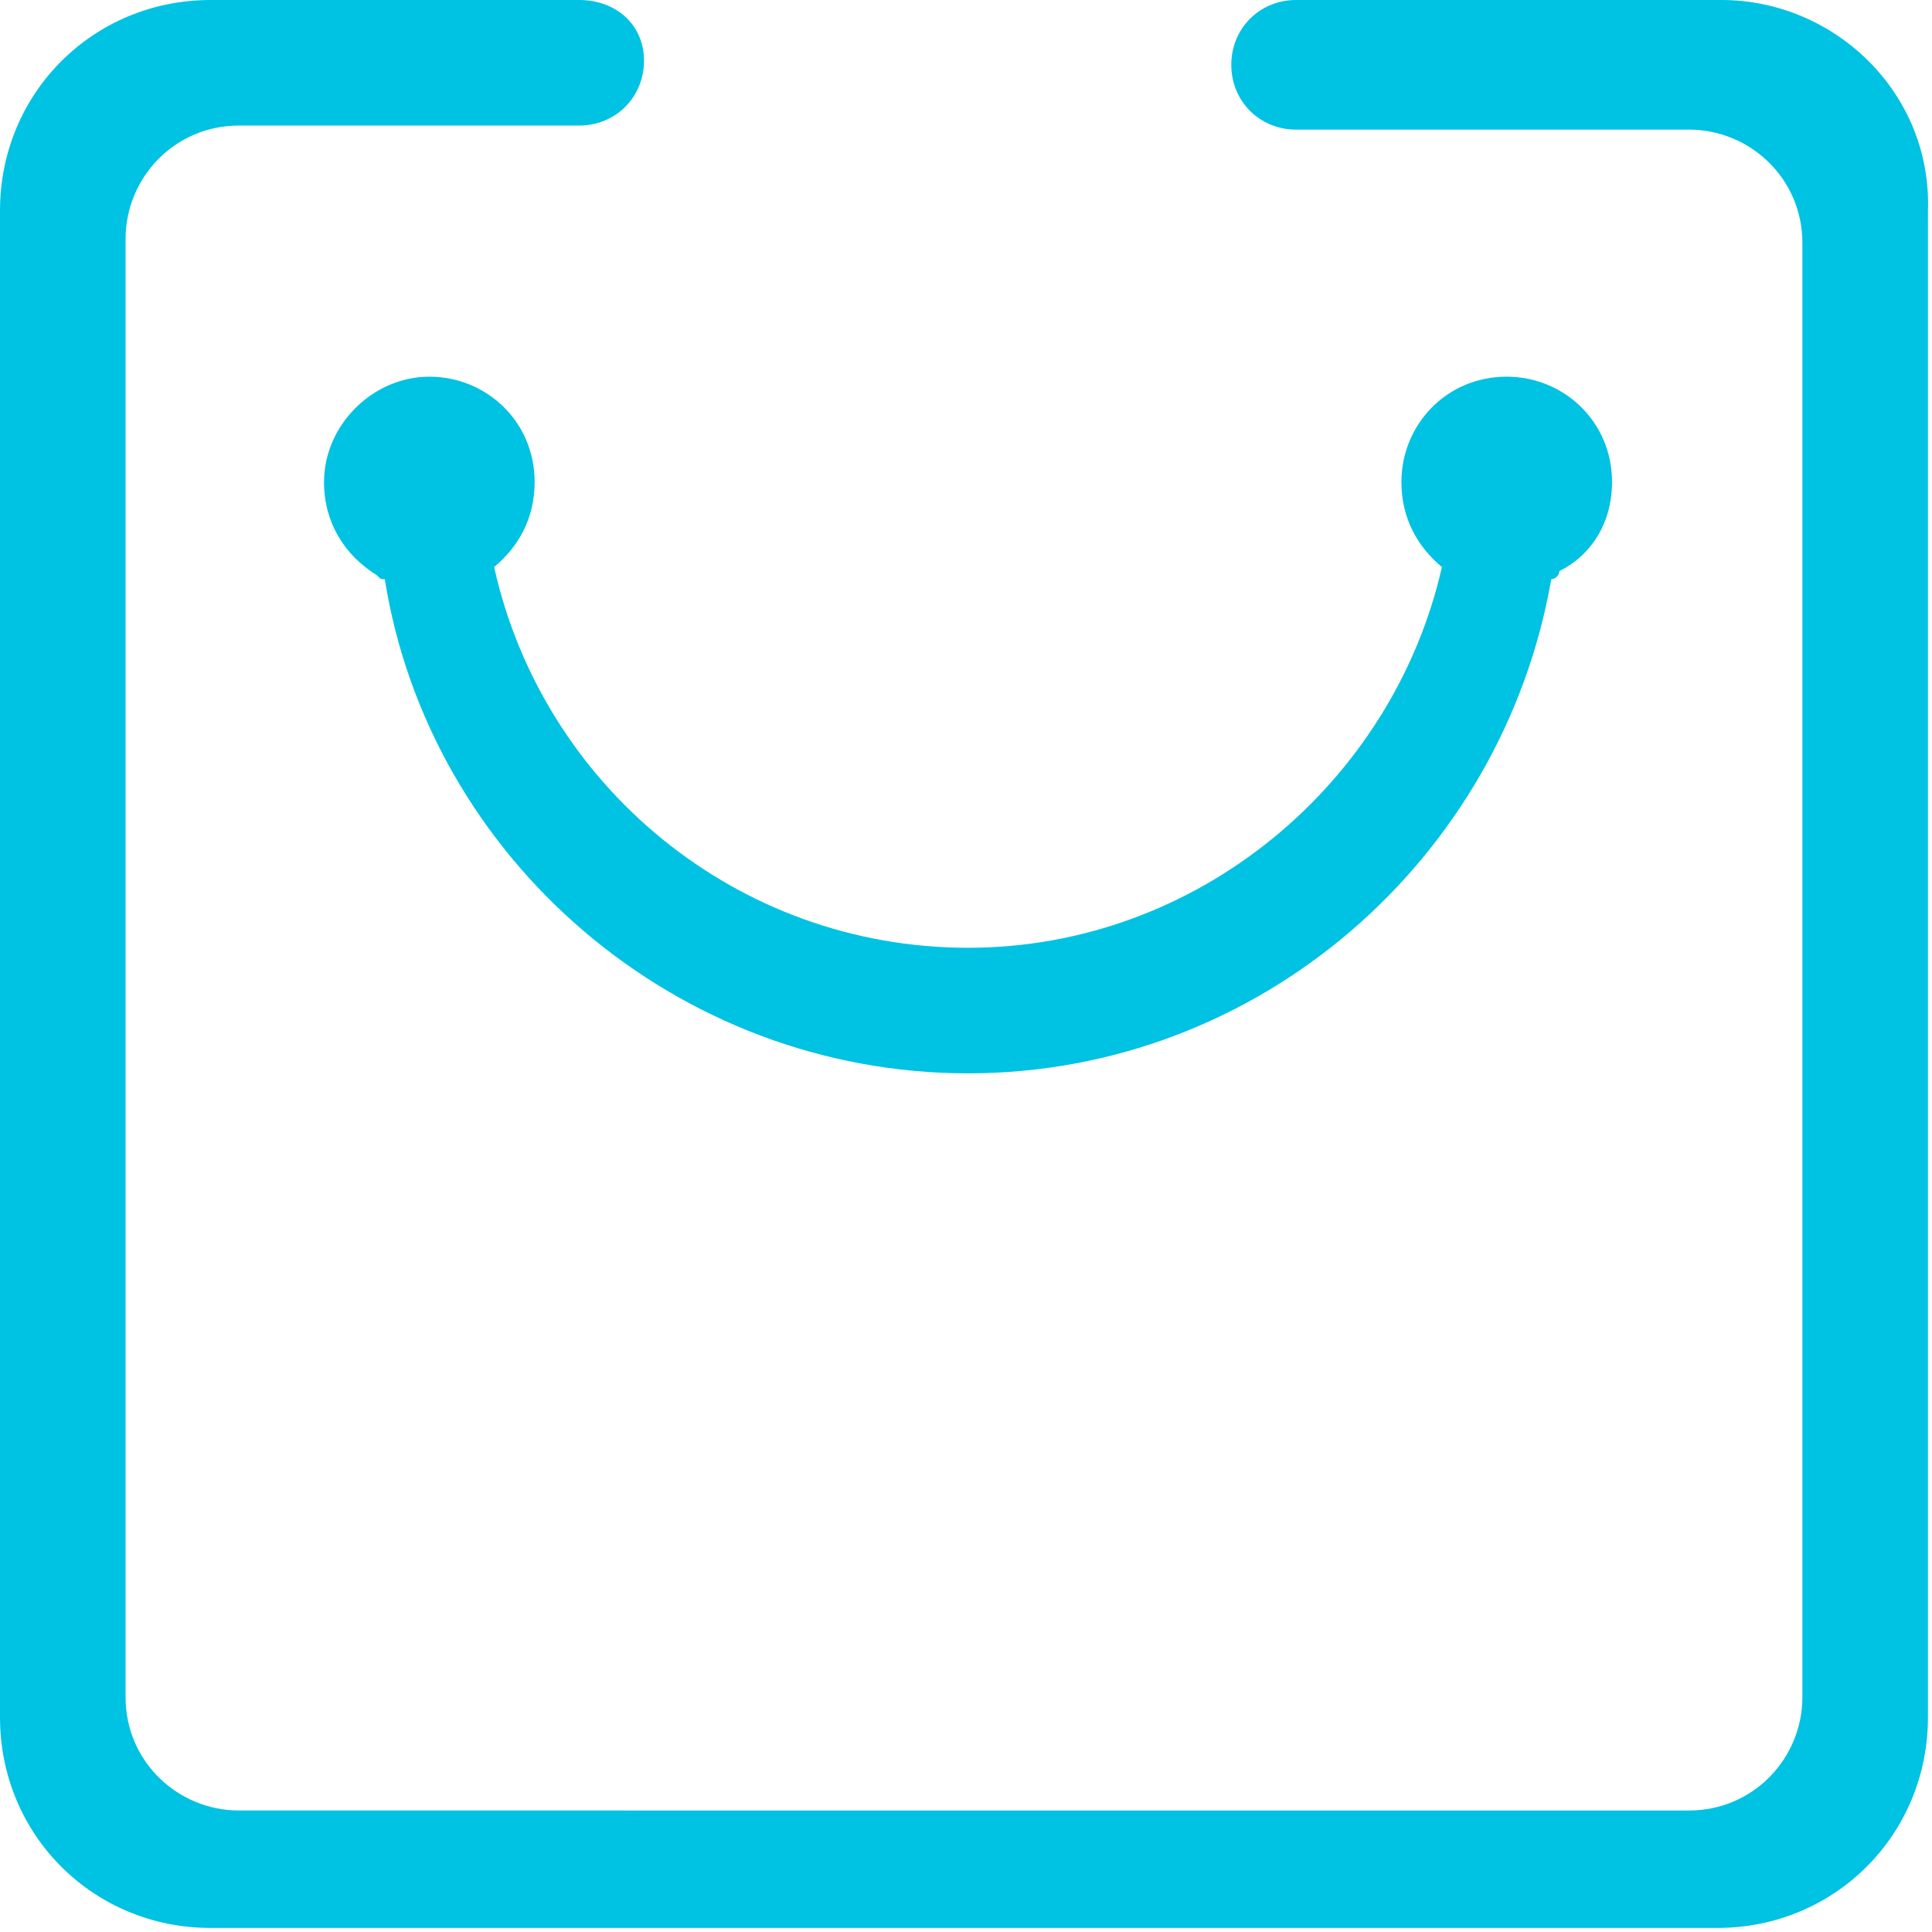 <?xml version="1.0" encoding="utf-8"?>
<!-- Generator: Adobe Illustrator 22.0.1, SVG Export Plug-In . SVG Version: 6.00 Build 0)  -->
<svg version="1.1" id="图层_1" xmlns="http://www.w3.org/2000/svg" xmlns:xlink="http://www.w3.org/1999/xlink" x="0px" y="0px"
	 viewBox="0 0 47.7 47.7" style="enable-background:new 0 0 47.7 47.7;" xml:space="preserve">
<style type="text/css">
	.st0{fill:#00C2E3;}
</style>
<g>
	<path class="st0" d="M42.5,0H32c-0.9,0-1.6,0.7-1.6,1.6s0.7,1.6,1.6,1.6h9.7c1.5,0,2.8,1.2,2.8,2.8v35.9c0,1.5-1.2,2.8-2.8,2.8H5.9
		c-1.5,0-2.8-1.2-2.8-2.8V5.9c0-1.5,1.2-2.8,2.8-2.8h8.4c0.9,0,1.6-0.7,1.6-1.6S15.2,0,14.3,0H5.2C2.3,0,0,2.3,0,5.2v37.2
		c0,2.9,2.3,5.2,5.2,5.2h37.2c2.9,0,5.2-2.3,5.2-5.2V5.2C47.7,2.3,45.3,0,42.5,0L42.5,0z"/>
	<path class="st0" d="M39.8,11.9c0-1.5-1.2-2.6-2.6-2.6c-1.5,0-2.6,1.2-2.6,2.6c0,0.9,0.4,1.6,1,2.1c-1.2,5.3-6,9.4-11.7,9.4
		c-5.7,0-10.5-4-11.7-9.4c0.6-0.5,1-1.2,1-2.1c0-1.5-1.2-2.6-2.6-2.6S8,10.5,8,11.9c0,1,0.5,1.8,1.3,2.3c0.1,0.1,0.1,0.1,0.2,0.1
		c1.1,6.9,7.2,12.2,14.4,12.2c7.2,0,13.2-5.3,14.4-12.2c0.1,0,0.2-0.1,0.2-0.2C39.3,13.7,39.8,12.9,39.8,11.9L39.8,11.9z"/>
</g>
</svg>
